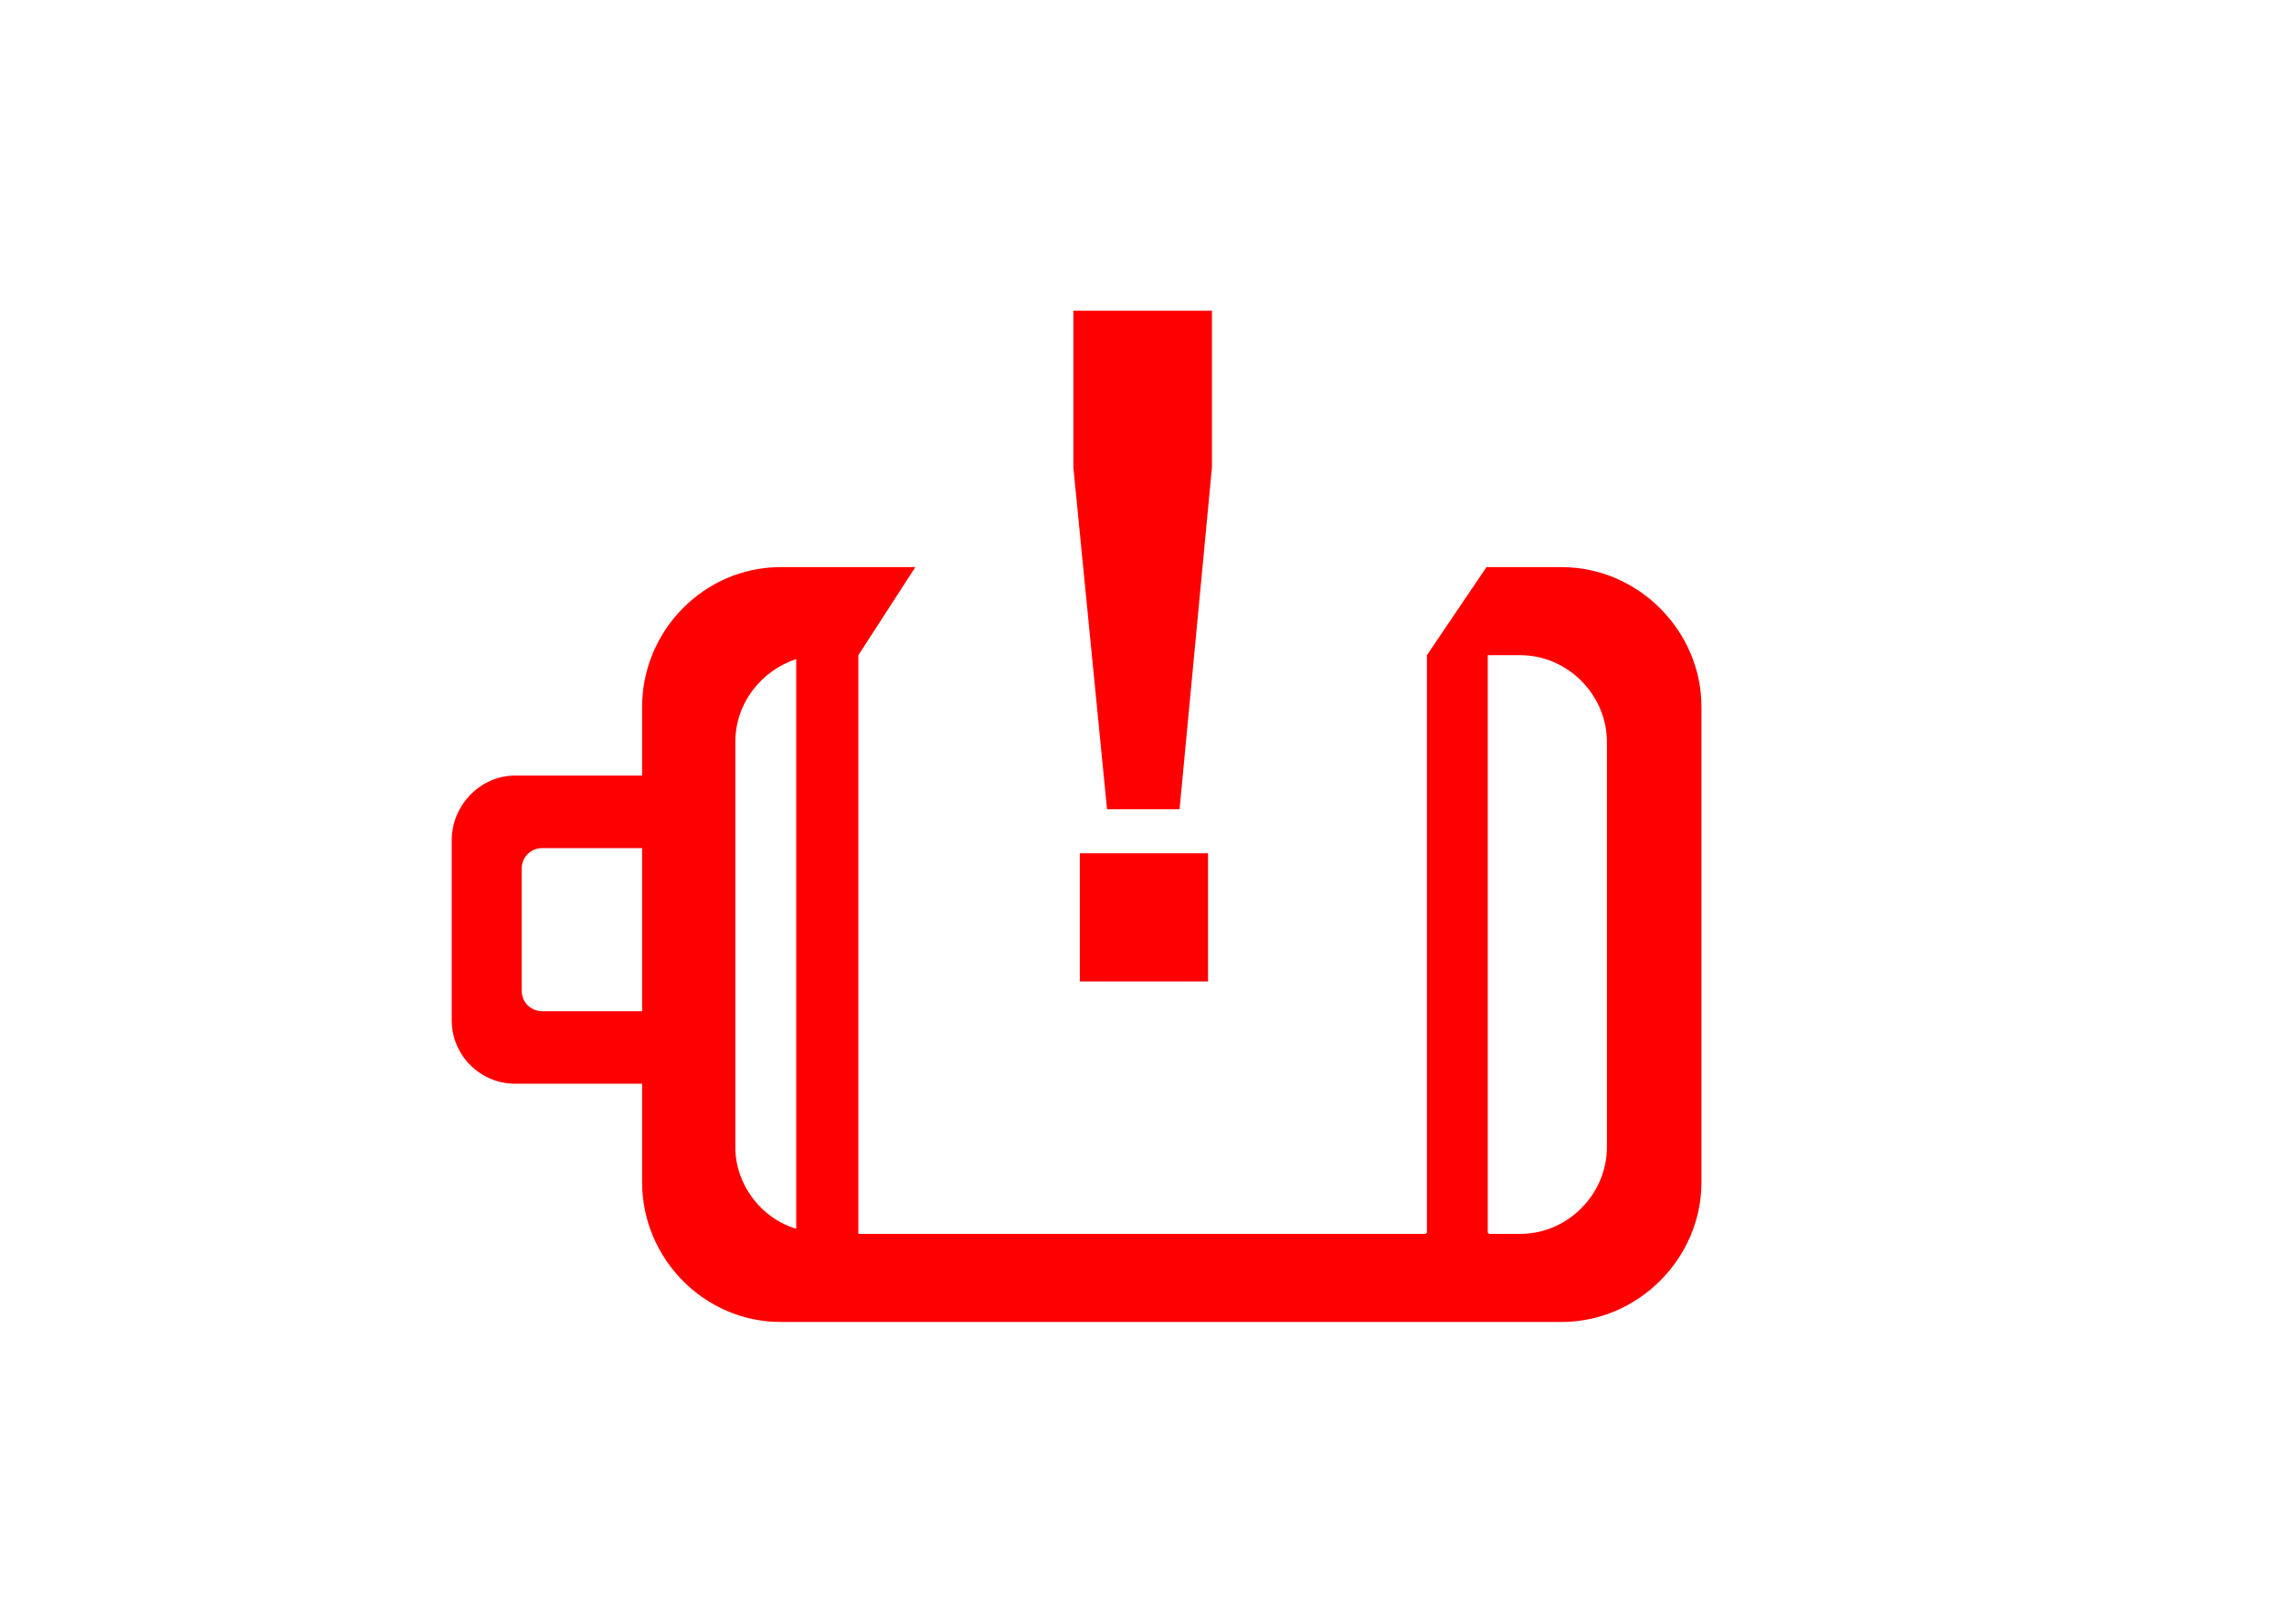 <?xml version="1.0" encoding="UTF-8"?>
<!DOCTYPE svg PUBLIC "-//W3C//DTD SVG 1.1//EN" "http://www.w3.org/Graphics/SVG/1.1/DTD/svg11.dtd">
<!-- Creator: CorelDRAW X8 -->
<svg xmlns="http://www.w3.org/2000/svg" xml:space="preserve" width="661px" height="470px" version="1.1" style="shape-rendering:geometricPrecision; text-rendering:geometricPrecision; image-rendering:optimizeQuality; fill-rule:evenodd; clip-rule:evenodd"
viewBox="0 0 1762 1254"
 xmlns:xlink="http://www.w3.org/1999/xlink">
 <defs>
  <style type="text/css">
   <![CDATA[
    .fil0 {fill:none}
    .fil1 {fill:red}
   ]]>
  </style>
 </defs>
 <g id="Слой_x0020_1">
  <rect class="fil0" width="1762" height="1254"/>
  <path class="fil1" d="M495 781l-77 0c-9,0 -16,-7 -16,-16l0 -94c0,-9 7,-16 16,-16l77 0 0 126zm359 -156l-26 -264 0 -121 107 0 0 121 -25 264 -56 0zm-21 133l0 -99 99 0 0 99 -99 0zm-219 191l0 0c-27,-8 -47,-34 -47,-63l0 -313c0,-30 20,-55 47,-64l0 440zm48 4l0 -1 0 -446 44 -68 -104 0c-59,0 -107,49 -107,108l0 53 -98 0c-27,0 -49,23 -49,50l0 139c0,27 22,49 49,49l98 0 0 76c0,59 48,108 107,108l603 0c59,0 108,-49 108,-108l0 -367c0,-59 -49,-108 -108,-108l-58 0 -46 68 0 446 -1 1 -438 0zm486 -1l1 1 24 0c37,0 67,-31 67,-67l0 -313c0,-36 -30,-67 -67,-67l-25 0 0 446z"/>
 </g>
</svg>
